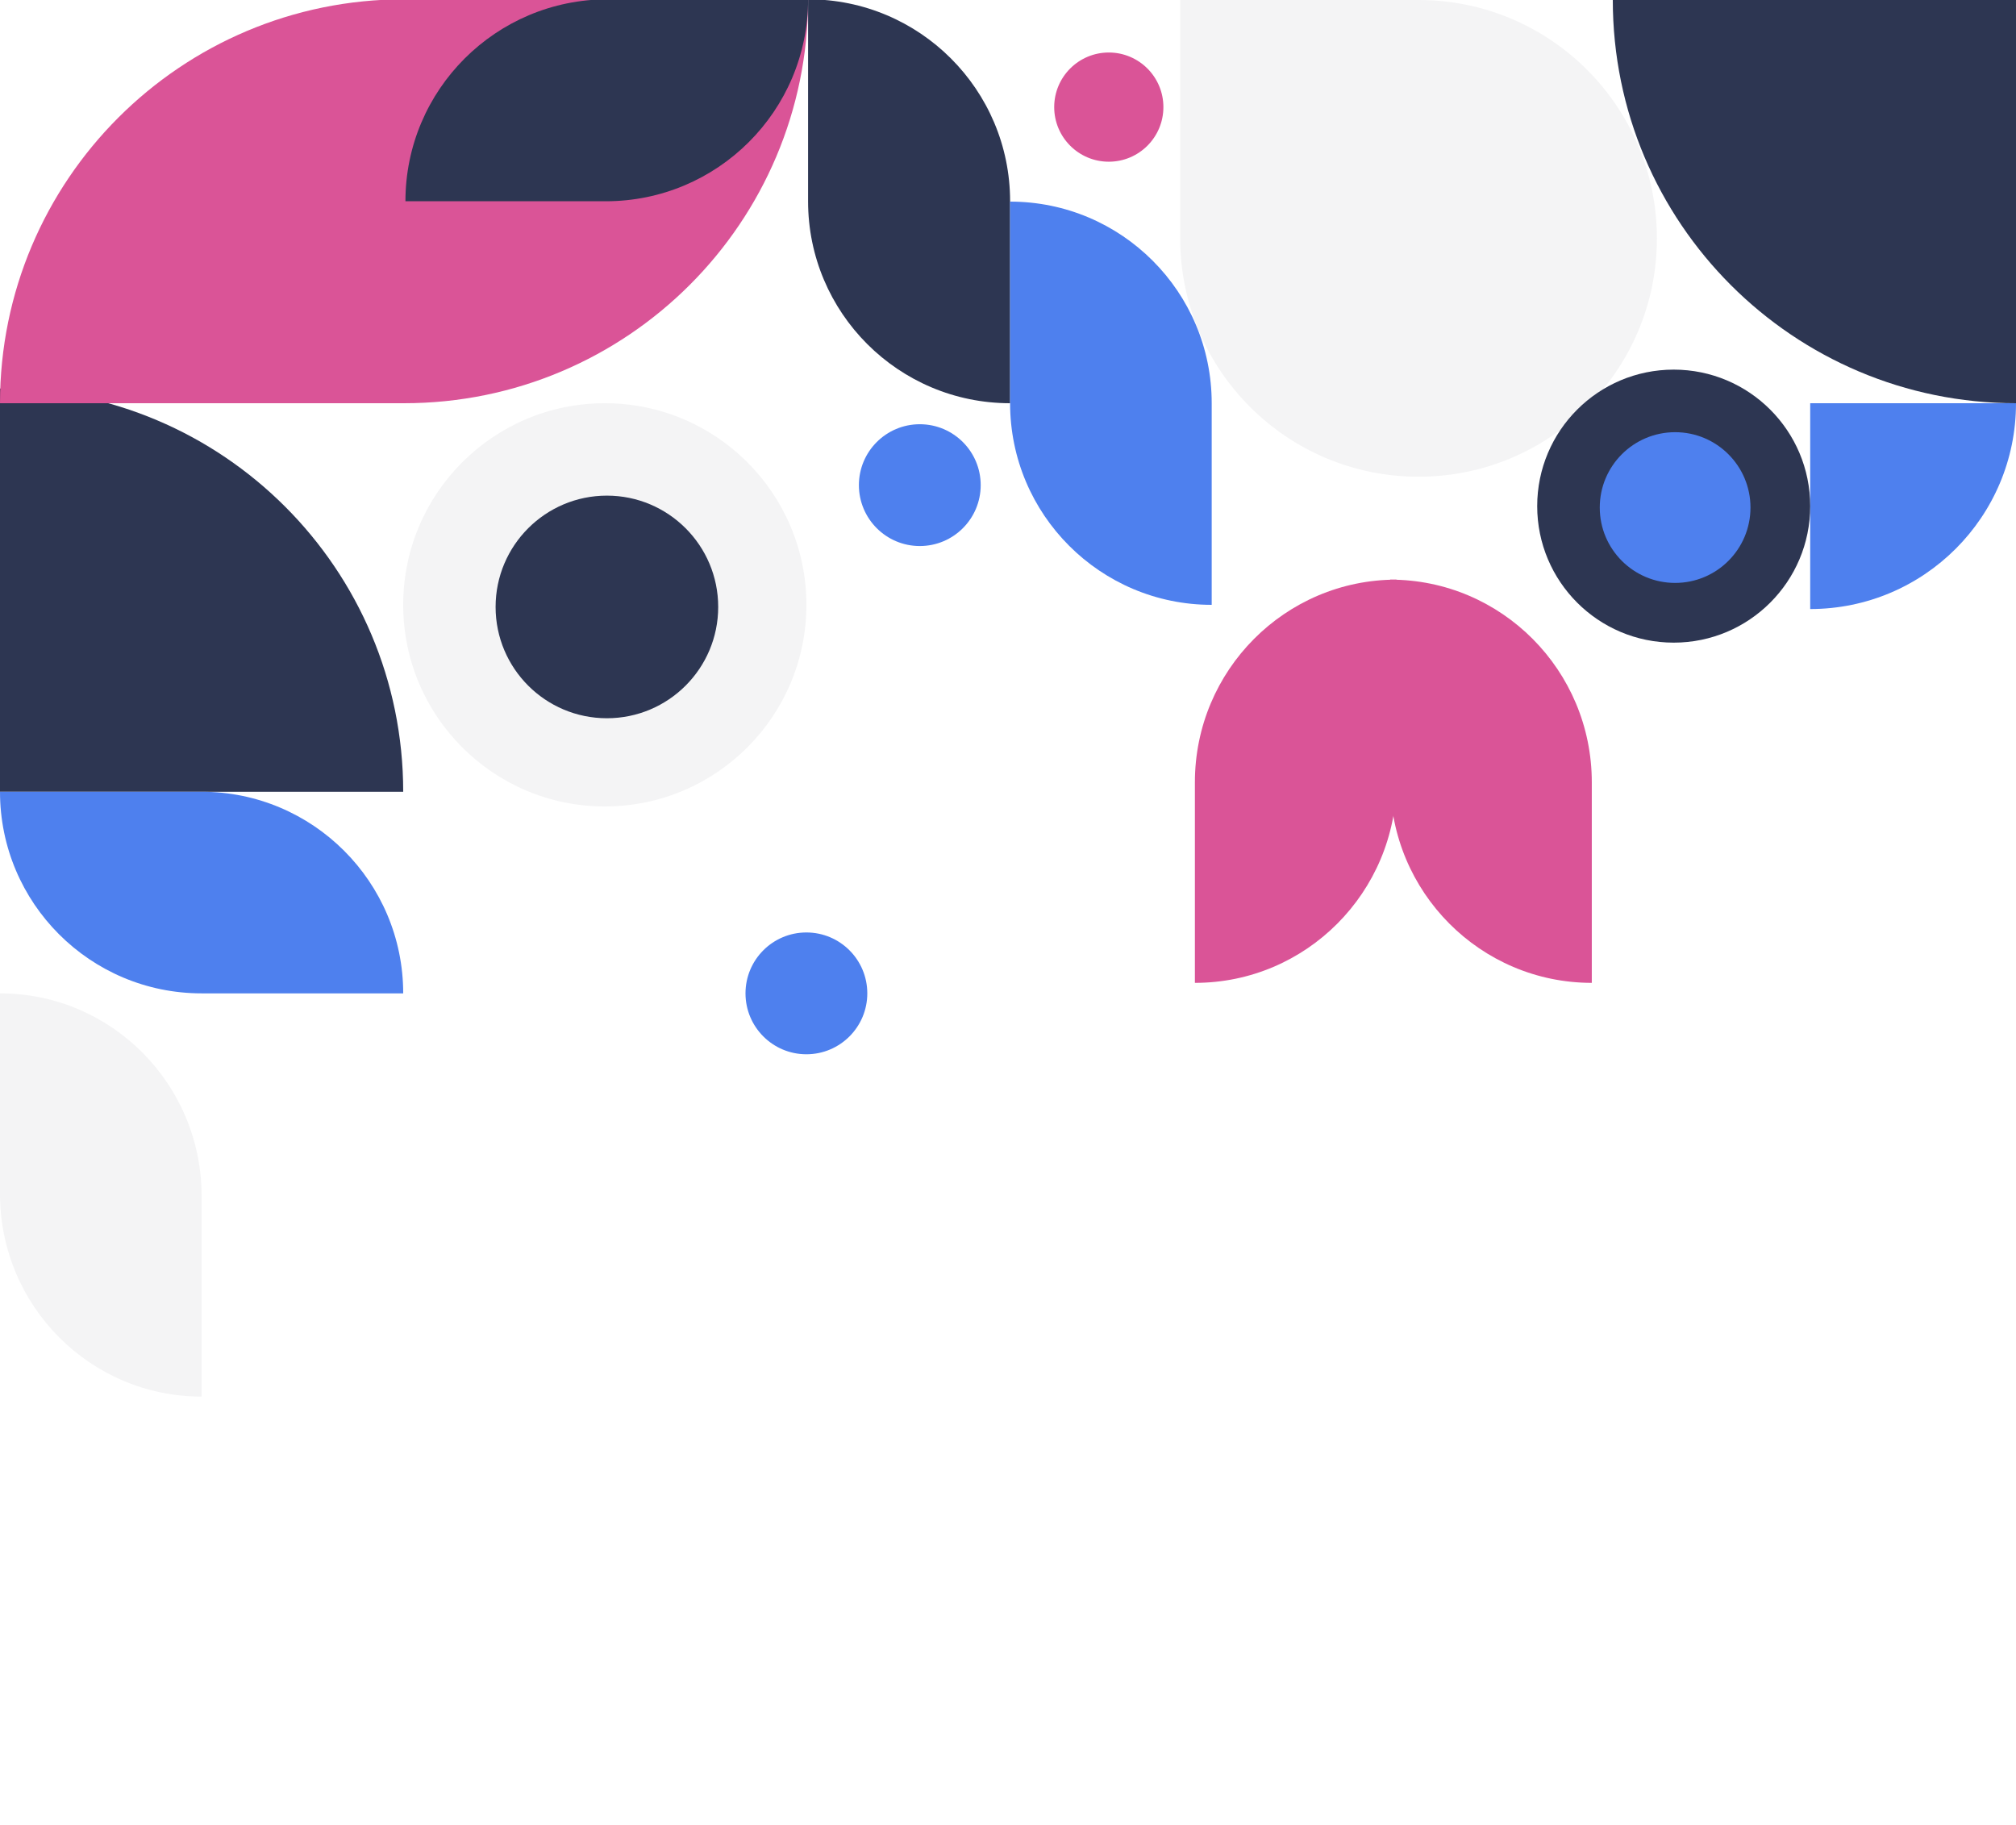 <?xml version="1.0" encoding="UTF-8"?>
<svg width="960px" height="869px" viewBox="0 0 960 869" version="1.1" xmlns="http://www.w3.org/2000/svg" xmlns:xlink="http://www.w3.org/1999/xlink">
    <title>linth4</title>
    <g id="linth4" stroke="none" stroke-width="1" fill="none" fill-rule="evenodd">
        <g id="Group-3-Copy" transform="translate(480, 111.5) rotate(-90) translate(-480, -111.5) translate(-73.5, -368.5)" fill-rule="nonzero">
            <path d="M288,0 C394.038,0 480,85.962 480,192 L288,192 L288,0 Z" id="Shape" fill="#2D3652" transform="translate(384, 96) rotate(-270) translate(-384, -96) "></path>
            <g id="Group-2" transform="translate(473, 0)">
                <path d="M0,481 L96.167,481 C149.278,481 192.333,437.929 192.333,384.8 L192.333,384.8 L96.167,384.8 C43.056,384.8 0,427.871 0,481 L0,481 Z" id="Shape" fill="#2D3652"></path>
                <path d="M0,0 L0,192.4 C0,298.659 86.111,384.8 192.333,384.8 L192.333,384.8 L192.333,192.4 C192.333,86.141 106.222,0 0,0 L0,0 Z" id="Shape" fill="#DA5497"></path>
                <path d="M96.167,193.063 L96.167,288.447 C96.167,341.661 139.222,384.8 192.333,384.8 L192.333,384.8 L192.333,289.416 C192.333,236.201 149.278,193.063 96.167,193.063 L96.167,193.063 Z" id="Shape" fill="#2D3652"></path>
            </g>
            <path d="M665,675.5 C665,738.184 614.184,789 551.5,789 C488.816,789 438,738.184 438,675.5 C438,612.816 488.816,562 551.5,562 L665,562 L665,675.5 Z" id="Shape" fill="#F4F4F5"></path>
            <path d="M473,960 L473,960 C418.875,960 375,916.125 375,862 L375,862 L473,862 L473,960 Z" id="Shape" fill="#4E80EE"></path>
            <path d="M389,662 L293.485,662 C240.198,662 197,704.981 197,758 L197,758 L292.515,758 C345.804,758 389,715.019 389,662 L389,662 Z" id="Shape" fill="#DA5497"></path>
            <path d="M389,569 L293.485,569 C240.198,569 197,611.981 197,665 L197,665 L292.515,665 C345.804,665 389,622.019 389,569 L389,569 Z" id="Shape-Copy-4" fill="#DA5497" transform="translate(293, 617) scale(-1, 1) translate(-293, -617) "></path>
            <path d="M377,577 L473,577 C526.019,577 569,534.019 569,481 L569,481 L473,481 C419.981,481 377,523.981 377,577 L377,577 Z" id="Shape" fill="#4E80EE"></path>
            <path d="M377,192 C430.019,192 473,234.981 473,288 C473,341.019 430.019,384 377,384 C323.981,384 281,341.019 281,288 C281,234.981 323.981,192 377,192 Z" id="Shape" fill="#F4F4F5"></path>
            <path d="M323,289 C323,259.73 346.73,236 376,236 L376,236 C405.27,236 429,259.73 429,289 L429,289 C429,318.27 405.27,342 376,342 L376,342 C346.73,342 323,318.27 323,289 L323,289 Z" id="Shape" fill="#2D3652"></path>
            <path d="M424,732 C459.898,732 489,761.102 489,797 C489,832.898 459.898,862 424,862 C388.102,862 359,832.898 359,797 C359,761.102 388.102,732 424,732 Z" id="Shape-Copy-3" fill="#2D3652"></path>
            <path d="M387.438,797.677 C387.438,777.859 403.504,761.792 423.323,761.792 L423.323,761.792 C443.141,761.792 459.208,777.859 459.208,797.677 L459.208,797.677 C459.208,817.496 443.141,833.562 423.323,833.562 L423.323,833.562 C403.504,833.562 387.438,817.496 387.438,797.677 L387.438,797.677 Z" id="Shape-Copy-2" fill="#4E80EE"></path>
            <path d="M288,0 L288,96 C288,149.019 245.019,192 192,192 L192,192 L192,96 C192,42.981 234.981,0 288,0 L288,0 Z" id="Shape" fill="#4E80EE"></path>
            <path d="M144,-48 L144,47.515 C144,100.802 101.019,144 48,144 L48,144 L48,48.485 C48,-4.804 90.981,-48 144,-48 L144,-48 Z" id="Shape" fill="#F4F4F5" transform="translate(96, 48) scale(1, -1) rotate(90) translate(-96, -48) "></path>
            <path d="M640,913 C640,898.64 651.64,887 666,887 C680.36,887 692,898.64 692,913 C692,927.36 680.36,939 666,939 C651.64,939 640,927.36 640,913 Z" id="Shape" fill="#DA5497"></path>
            <path d="M405,438 C405,421.984 417.984,409 434,409 L434,409 C450.016,409 463,421.984 463,438 L463,438 C463,454.016 450.016,467 434,467 L434,467 C417.984,467 405,454.016 405,438 L405,438 Z" id="Shape" fill="#4E80EE"></path>
            <path d="M163,384 C163,367.984 175.984,355 192,355 L192,355 C208.016,355 221,367.984 221,384 L221,384 C221,400.016 208.016,413 192,413 L192,413 C175.984,413 163,400.016 163,384 L163,384 Z" id="Shape-Copy" fill="#4E80EE"></path>
            <path d="M588,528 C588,513.64 599.641,502 614,502 L614,502 C628.359,502 640,513.64 640,528 L640,528 C640,542.36 628.359,554 614,554 L614,554 C599.641,554 588,542.36 588,528 L588,528 Z" id="Shape" fill="#DA5497"></path>
        </g>
        <path d="M768,0 C874.038,0 960,85.962 960,192 L768,192 L768,0 Z" id="Shape" fill="#2D3652" fill-rule="nonzero" transform="translate(864, 96) scale(1, -1) rotate(-90) translate(-864, -96) "></path>
    </g>
</svg>
